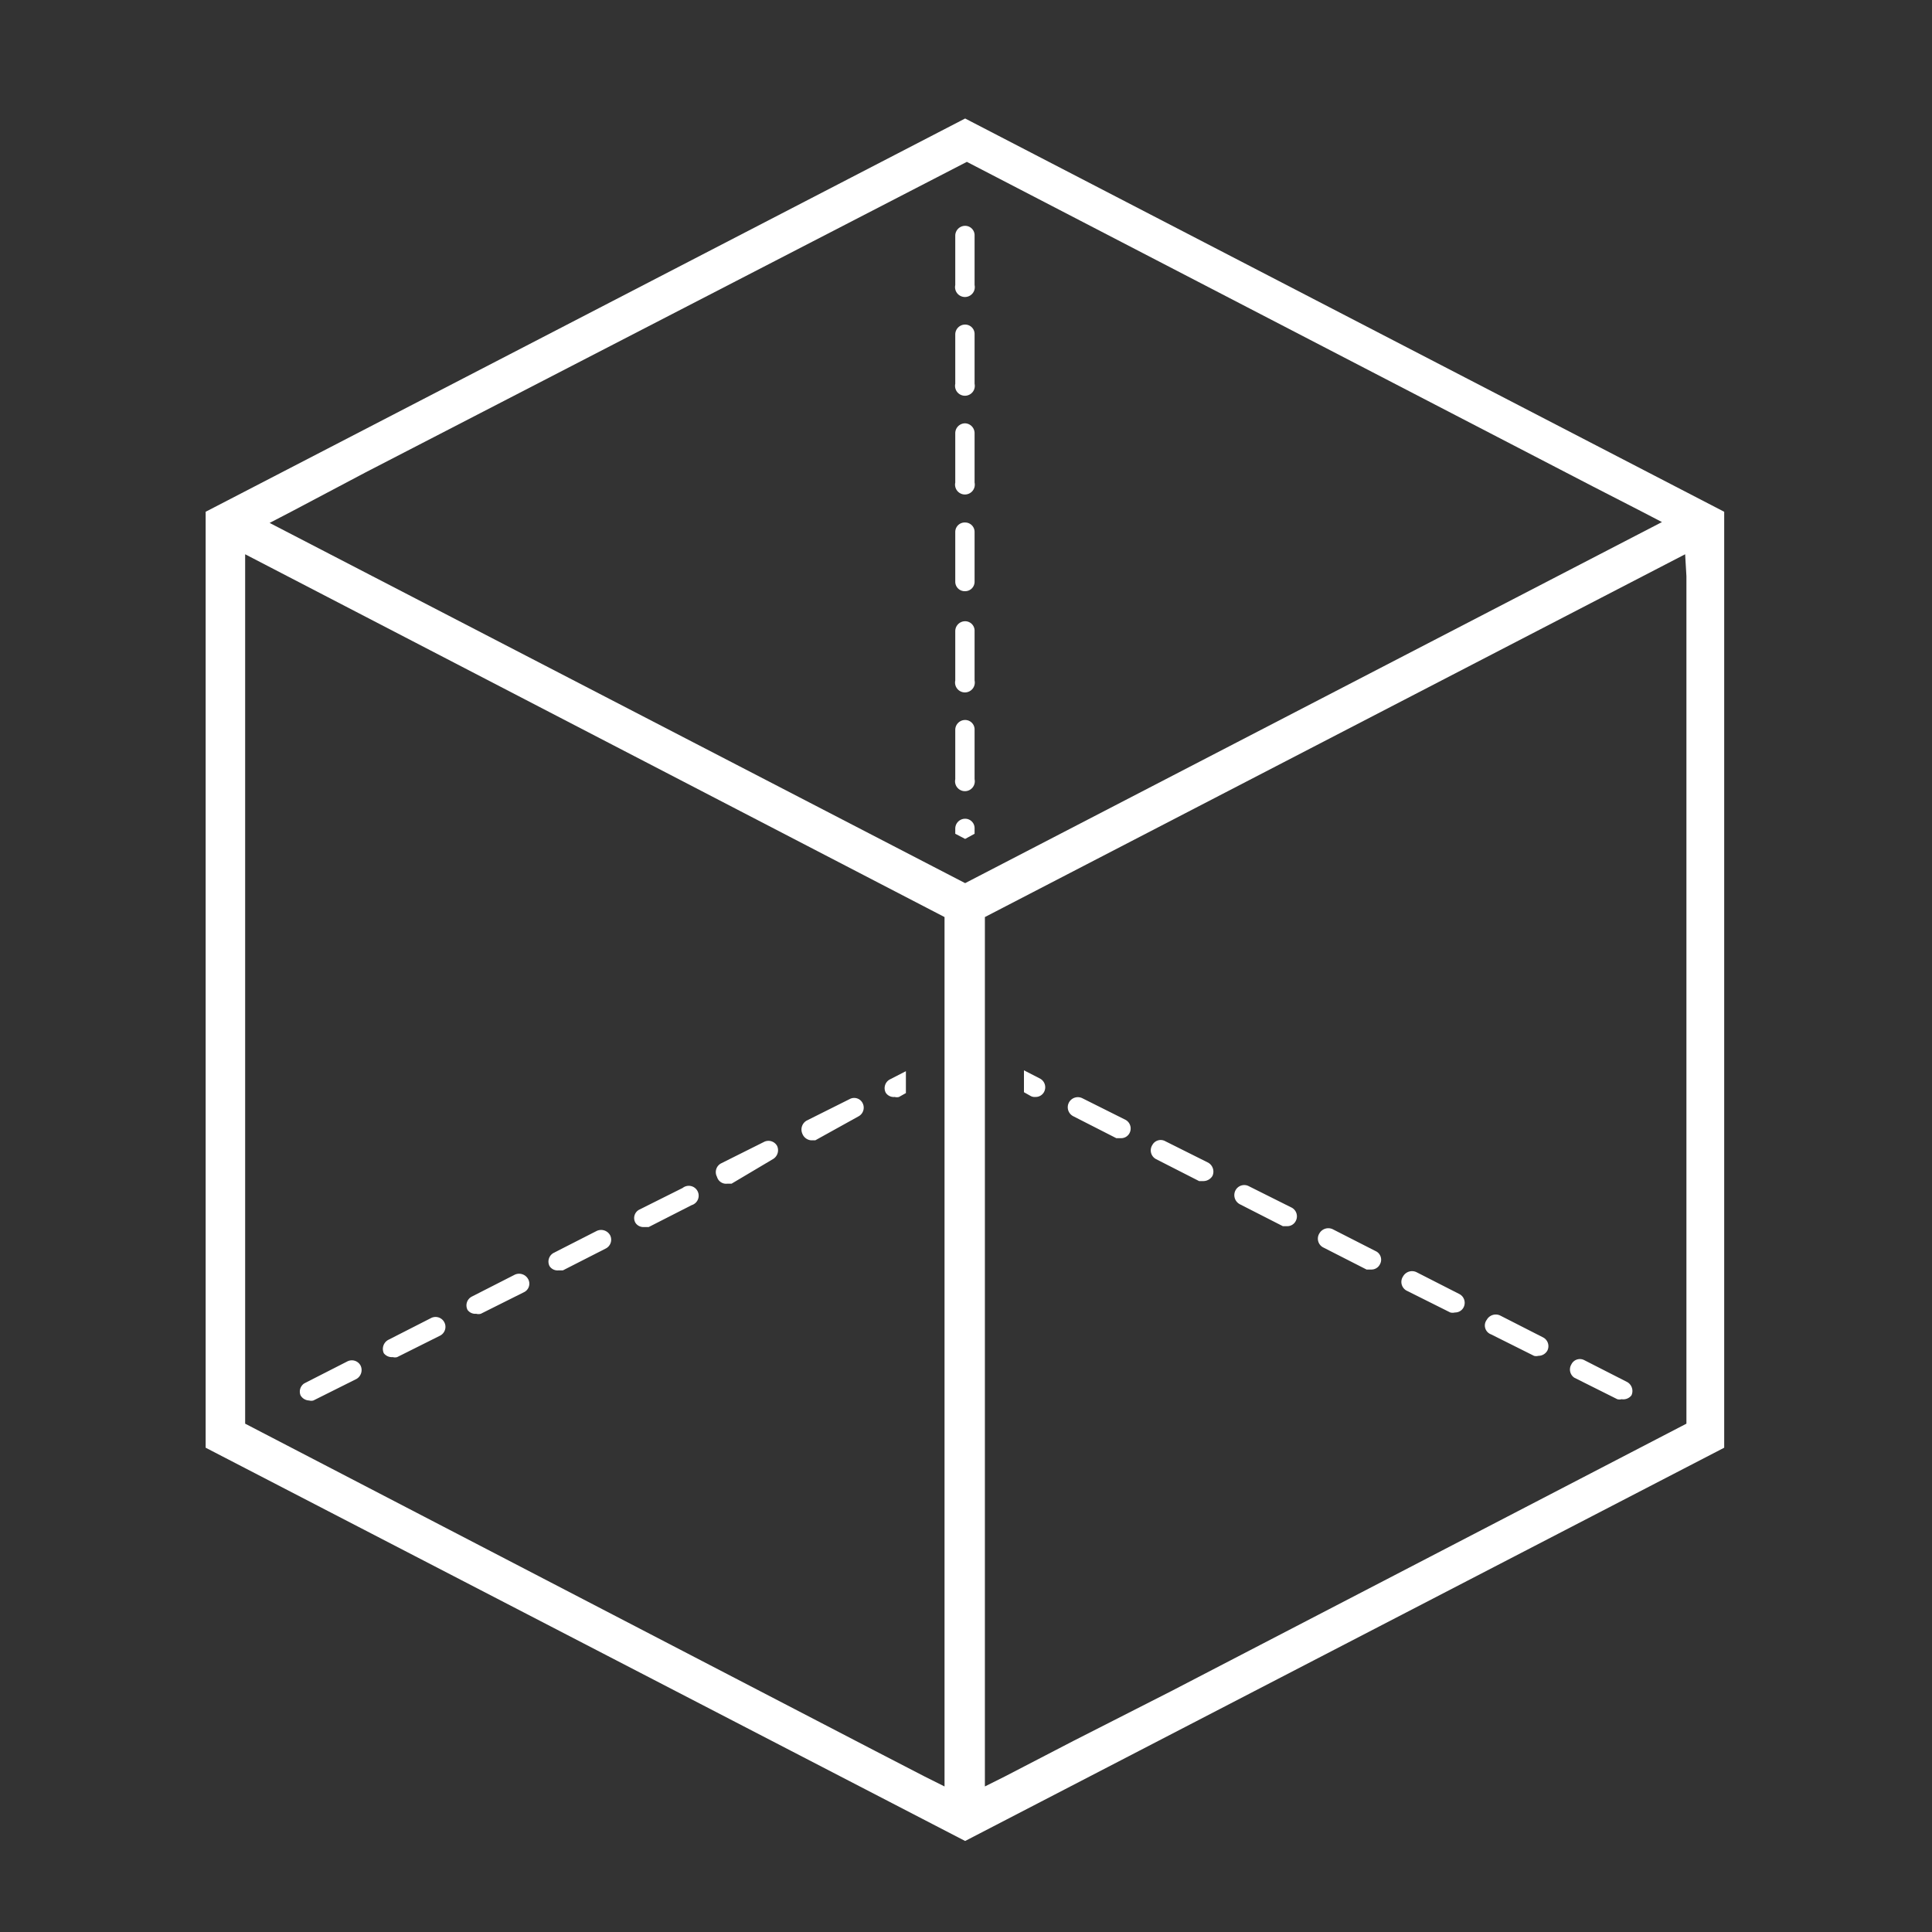 <svg id="Layer_1" data-name="Layer 1" xmlns="http://www.w3.org/2000/svg" viewBox="0 0 45 45"><rect x="0" y="0" width="45" height="45" fill="#333333" stroke="none"/><defs><style>.cls-1{fill:#fff;}</style></defs><title>infinive_site_icons</title><path class="cls-1" d="M22.48,2.76,4.79,11.92v21.8l17.69,9.16,17.68-9.16V11.92ZM22,24.56V41.61l-.46-.23-1.16-.6L5.71,33.16V12.91L22,21.36ZM6.28,12.18l.5-.26L8.52,11l14-7.23,14.58,7.56,1.11.57.5.26L22.48,20.57Zm33,1.24V33.16l-12,6.23L25,40.55l-1.6.83-.46.23V21.36l16.31-8.45Z"/><path class="cls-1" d="M22.48,14.47a.23.23,0,0,0-.23.23v1.15a.23.23,0,1,0,.45,0V14.7A.22.22,0,0,0,22.48,14.47Z"/><path class="cls-1" d="M22.48,19.07a.23.23,0,0,0-.23.23v.12l.23.12.22-.12V19.3A.22.22,0,0,0,22.48,19.07Z"/><path class="cls-1" d="M22.48,16.77a.23.23,0,0,0-.23.23v1.15a.23.23,0,1,0,.45,0V17A.22.22,0,0,0,22.48,16.77Z"/><path class="cls-1" d="M22.48,7.56a.23.23,0,0,0-.23.23V8.94a.23.23,0,1,0,.45,0V7.79A.22.22,0,0,0,22.48,7.56Z"/><path class="cls-1" d="M22.48,5.26a.23.23,0,0,0-.23.23V6.64a.23.23,0,1,0,.45,0V5.49A.22.22,0,0,0,22.48,5.26Z"/><path class="cls-1" d="M22.48,12.17a.22.22,0,0,0-.23.22v1.16a.22.22,0,0,0,.23.22.22.22,0,0,0,.22-.22V12.39A.22.22,0,0,0,22.48,12.17Z"/><path class="cls-1" d="M22.48,9.86a.23.23,0,0,0-.23.23v1.15a.23.23,0,1,0,.45,0V10.09A.23.23,0,0,0,22.48,9.86Z"/><path class="cls-1" d="M11.09,30.6a.2.2,0,0,0,.11,0l1-.5a.22.22,0,0,0,.1-.31.24.24,0,0,0-.31-.1l-1,.51a.23.23,0,0,0-.1.31A.22.22,0,0,0,11.09,30.6Z"/><path class="cls-1" d="M7.2,32.62a.19.19,0,0,0,.1,0l1-.5a.24.24,0,0,0,.1-.31.23.23,0,0,0-.31-.1l-1,.51A.23.23,0,0,0,7,32.5.24.24,0,0,0,7.2,32.62Z"/><path class="cls-1" d="M20.84,25.55a.18.18,0,0,0,.1,0l.16-.09v-.51l-.37.19a.23.23,0,0,0-.1.31A.22.22,0,0,0,20.84,25.55Z"/><path class="cls-1" d="M9.15,31.61a.19.19,0,0,0,.1,0l1-.5a.23.23,0,0,0-.21-.41l-1,.51a.24.24,0,0,0-.1.31A.24.24,0,0,0,9.15,31.61Z"/><path class="cls-1" d="M13,29.59l.11,0,1-.51a.23.23,0,0,0,.1-.31.24.24,0,0,0-.31-.1l-1,.51a.23.23,0,0,0-.1.31A.22.22,0,0,0,13,29.59Z"/><path class="cls-1" d="M18.89,26.56l.1,0L20,26a.23.23,0,0,0,.09-.31.22.22,0,0,0-.3-.09l-1,.5a.24.24,0,0,0-.1.31A.24.24,0,0,0,18.89,26.56Z"/><path class="cls-1" d="M16.94,27.57l.1,0L18,27a.24.24,0,0,0,.1-.31.23.23,0,0,0-.31-.09l-1,.5a.23.23,0,0,0-.09.31A.22.22,0,0,0,16.94,27.57Z"/><path class="cls-1" d="M15,28.58l.11,0,1-.51a.23.23,0,1,0-.21-.4l-1,.5a.22.22,0,0,0-.1.31A.22.22,0,0,0,15,28.58Z"/><path class="cls-1" d="M25,26l1,.51.1,0a.22.22,0,0,0,.21-.12.23.23,0,0,0-.1-.31l-1-.5A.23.23,0,1,0,25,26Z"/><path class="cls-1" d="M26.93,27l1,.51.1,0a.25.25,0,0,0,.21-.12.24.24,0,0,0-.1-.31l-1-.5a.22.22,0,0,0-.3.09A.23.23,0,0,0,26.93,27Z"/><path class="cls-1" d="M28.88,28.05l1,.51.1,0a.22.22,0,0,0,.2-.12.23.23,0,0,0-.09-.31l-1-.5a.23.23,0,0,0-.31.09A.24.24,0,0,0,28.88,28.05Z"/><path class="cls-1" d="M24.12,25.55a.22.22,0,0,0,.2-.12.23.23,0,0,0-.1-.31l-.37-.19v.51l.16.09A.2.2,0,0,0,24.12,25.55Z"/><path class="cls-1" d="M34.73,31.08l1,.5a.19.19,0,0,0,.1,0,.24.24,0,0,0,.21-.12.23.23,0,0,0-.1-.31l-1-.51a.24.24,0,0,0-.31.1A.22.22,0,0,0,34.73,31.08Z"/><path class="cls-1" d="M36.67,32.09l1,.5a.19.19,0,0,0,.1,0A.24.24,0,0,0,38,32.5a.24.24,0,0,0-.1-.31l-1-.51a.22.22,0,0,0-.3.1A.23.23,0,0,0,36.67,32.09Z"/><path class="cls-1" d="M30.83,29.06l1,.51.11,0a.22.22,0,0,0,.2-.12.22.22,0,0,0-.1-.31l-1-.51a.24.24,0,0,0-.31.1A.23.23,0,0,0,30.83,29.06Z"/><path class="cls-1" d="M32.78,30.07l1,.5a.23.23,0,0,0,.11,0,.22.22,0,0,0,.2-.12.23.23,0,0,0-.1-.31l-1-.51a.24.24,0,0,0-.31.1A.23.23,0,0,0,32.78,30.07Z"/></svg>